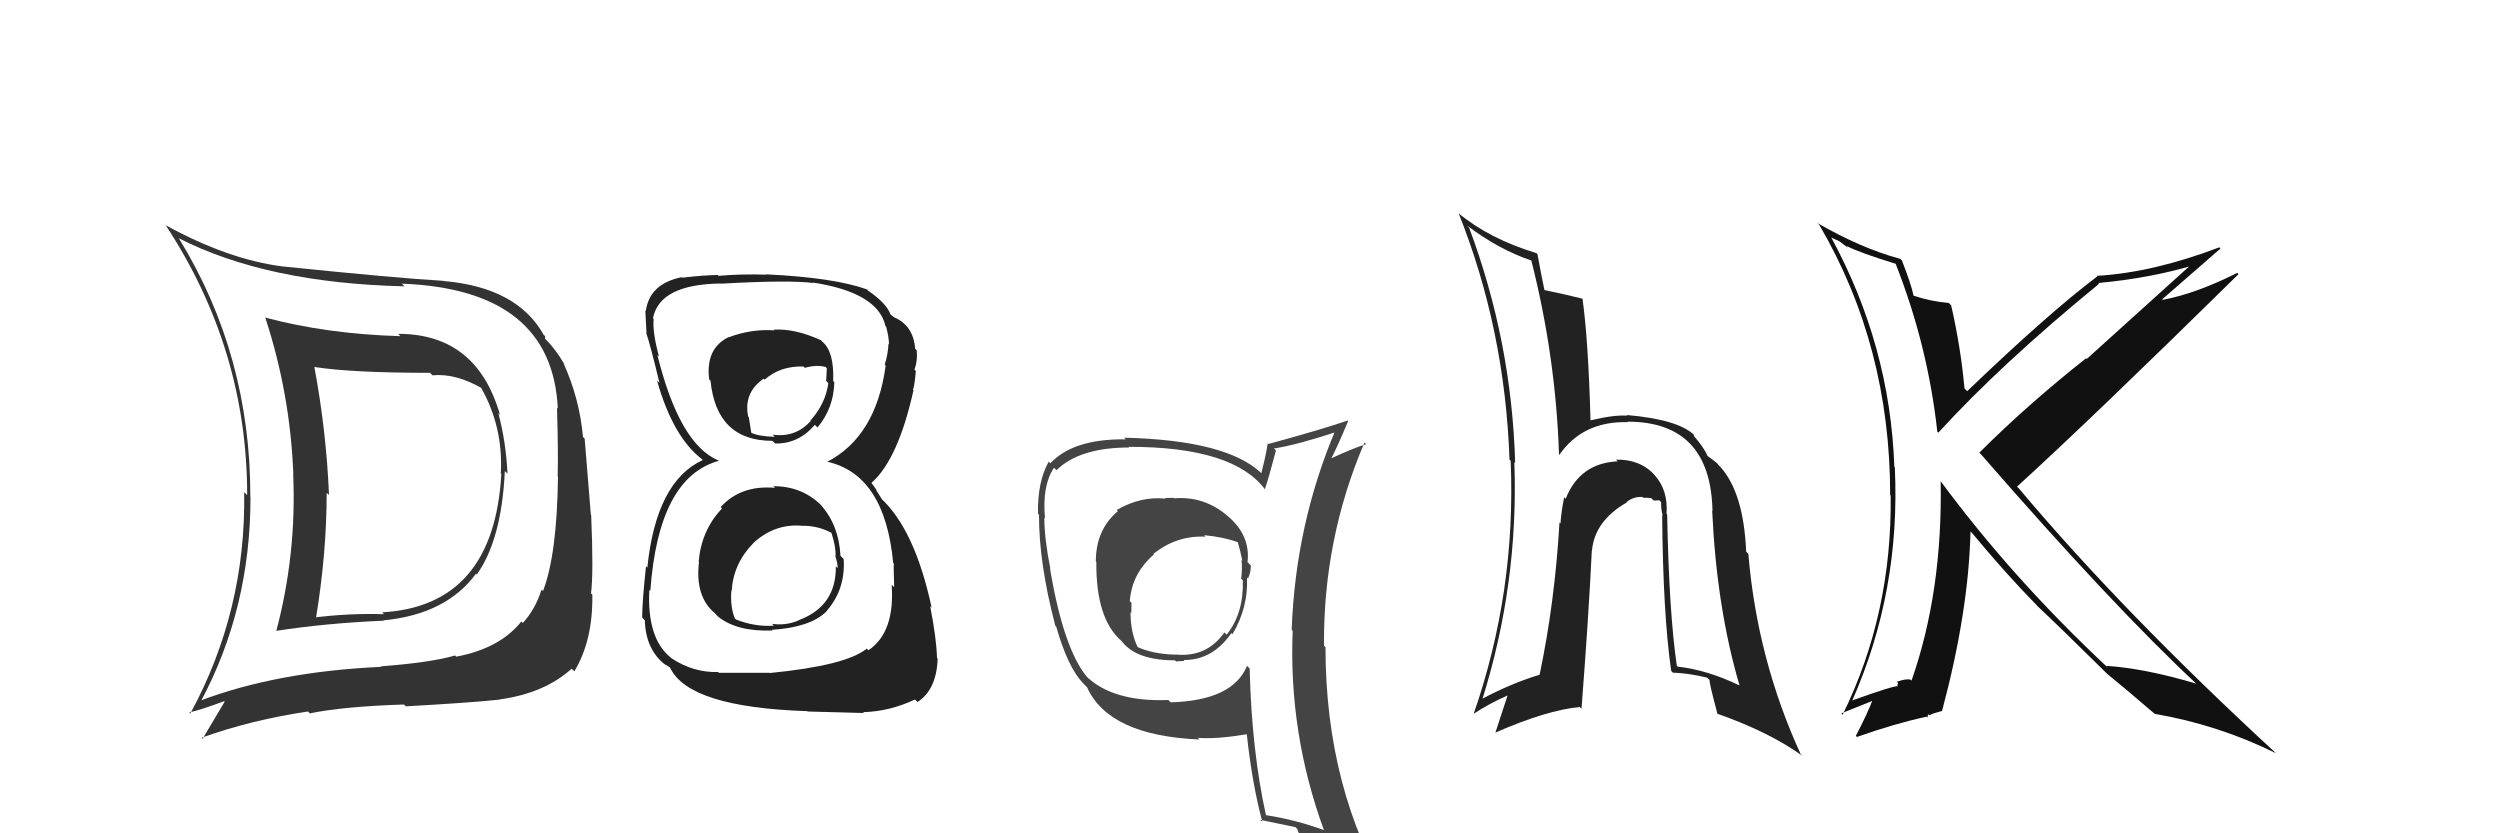 <svg xmlns="http://www.w3.org/2000/svg" width="150" height="50" viewBox="0,0,150,50"><path fill="#333" d="M23.93 20.08L24.00 20.14L24.02 20.17Q19.59 20.04 15.90 19.05L15.91 19.06L15.92 19.07Q17.41 23.61 17.60 28.44L17.62 28.46L17.59 28.43Q17.80 33.24 16.58 37.85L16.59 37.86L16.58 37.85Q19.54 37.39 23.04 37.24L22.91 37.10L23.03 37.22Q26.78 36.85 28.56 34.42L28.67 34.52L28.61 34.47Q30.10 32.37 30.29 28.26L30.32 28.29L30.45 28.42Q30.36 26.51 29.90 24.79L29.98 24.87L30.00 24.89Q28.61 20.03 23.89 20.03ZM12.12 42.19L12.13 42.19L12.04 42.10Q15.03 36.53 15.03 29.83L14.98 29.78L15.02 29.82Q15.04 21.31 10.74 14.31L10.60 14.17L10.72 14.29Q16.01 16.99 24.27 17.18L24.23 17.14L24.11 17.02Q33.13 17.36 33.47 24.52L33.40 24.44L33.42 24.46Q33.50 27.13 33.46 28.58L33.51 28.62L33.48 28.60Q33.42 33.29 32.58 35.46L32.48 35.37L32.49 35.38Q32.13 36.54 31.37 37.38L31.45 37.46L31.28 37.29Q30.00 38.90 27.38 39.40L27.32 39.34L27.30 39.33Q25.86 39.75 22.86 39.98L22.77 39.89L22.88 40.01Q16.59 40.30 11.99 42.05ZM29.99 42.01L30.07 42.09L29.95 41.97Q32.67 41.60 34.30 40.12L34.45 40.27L34.46 40.28Q35.58 38.43 35.54 35.69L35.57 35.71L35.46 35.60Q35.62 34.40 35.47 30.89L35.45 30.87L35.08 26.32L34.98 26.22Q34.77 23.91 33.82 21.82L33.92 21.92L33.88 21.88Q33.29 20.87 32.60 20.22L32.70 20.32L32.71 20.17L32.62 20.09Q31.03 17.24 26.61 16.86L26.61 16.86L26.60 16.85Q23.91 16.70 16.90 15.98L16.83 15.91L16.90 15.98Q13.66 15.55 9.97 13.53L9.94 13.51L9.94 13.51Q14.83 20.95 14.83 29.70L14.79 29.67L14.65 29.53Q14.77 36.65 11.42 42.81L11.39 42.79L11.35 42.75Q12.12 42.57 13.45 42.07L13.32 41.94L13.48 42.10Q13.04 42.84 12.16 44.32L12.19 44.35L12.10 44.26Q15.13 43.18 18.48 42.69L18.63 42.84L18.60 42.80Q20.58 42.39 24.24 42.27L24.30 42.33L24.35 42.38Q28.14 42.17 29.96 41.98ZM29.98 28.33L29.96 28.31L30.08 28.44Q29.63 36.36 22.93 36.74L23.03 36.84L23.04 36.85Q20.92 36.79 18.86 37.05L18.88 37.07L18.95 37.14Q19.60 33.22 19.60 29.57L19.63 29.60L19.74 29.70Q19.58 25.85 18.86 22.01L18.94 22.09L18.87 22.02Q21.12 22.37 25.81 22.37L25.83 22.40L25.95 22.52Q27.34 22.38 28.98 23.33L28.84 23.20L28.81 23.17Q30.20 25.55 30.05 28.40Z"/><path fill="#222" d="M46.35 29.12L46.32 29.09L46.50 29.27Q44.46 29.09 43.24 30.42L43.24 30.43L43.32 30.51Q42.08 31.81 41.92 33.71L41.88 33.67L41.94 33.73Q41.69 35.80 42.91 36.81L42.93 36.84L43.09 37.00Q44.22 37.91 46.35 37.83L46.43 37.91L46.31 37.79Q48.63 37.64 49.58 36.69L49.69 36.80L49.58 36.68Q50.74 35.37 50.62 33.54L50.55 33.47L50.43 33.35Q50.33 31.50 49.25 30.30L49.34 30.39L49.42 30.47Q48.23 29.17 46.40 29.17ZM46.34 19.70L46.41 19.77L46.46 19.82Q45.07 19.73 43.74 20.23L43.65 20.14L43.73 20.22Q42.32 20.90 42.55 22.77L42.53 22.75L42.63 22.84Q42.99 26.45 46.34 26.45L46.50 26.60L46.51 26.61Q47.91 26.64 48.89 25.49L48.95 25.55L49.05 25.65Q50.02 24.49 50.06 22.93L50.04 22.91L49.99 22.86Q50.06 21.10 49.34 20.50L49.31 20.47L49.27 20.42Q47.71 19.70 46.42 19.78ZM46.19 40.37L46.18 40.37L43.13 40.37L43.09 40.32Q41.61 40.37 40.28 39.49L40.14 39.36L40.20 39.42Q38.81 38.25 38.96 35.39L38.96 35.39L39.02 35.45Q39.51 28.64 43.13 27.65L43.08 27.60L43.11 27.63Q40.77 26.66 39.44 21.29L39.46 21.32L39.54 21.39Q39.14 19.93 39.22 19.13L39.21 19.13L39.18 19.09Q39.58 17.05 43.27 17.01L43.09 16.83L43.27 17.02Q47.35 16.79 48.80 16.98L48.84 17.03L48.76 16.95Q52.68 17.55 53.13 19.57L53.09 19.52L53.17 19.60Q53.34 20.27 53.34 20.65L53.23 20.54L53.31 20.62Q53.28 21.27 53.08 21.88L53.10 21.89L53.14 21.94Q52.56 26.19 49.63 27.71L49.61 27.70L49.62 27.70Q53.09 28.47 53.59 33.77L53.49 33.67L53.63 33.81Q53.61 33.95 53.65 35.24L53.66 35.24L53.50 35.09Q53.70 37.95 52.10 39.02L52.14 39.05L52.00 38.92Q50.77 39.93 46.20 40.38ZM48.43 42.66L48.46 42.69L51.83 42.78L51.78 42.73Q53.37 42.69 54.90 41.97L54.96 42.03L55.05 42.12Q56.19 41.39 56.26 39.52L56.20 39.46L56.22 39.49Q56.19 38.31 55.81 36.37L55.78 36.34L55.90 36.46Q54.88 31.71 52.79 29.84L52.94 29.99L52.61 29.47L52.56 29.35L52.27 28.95L52.29 28.97Q53.89 27.56 54.81 23.41L54.90 23.50L54.78 23.39Q54.88 23.10 54.95 22.26L54.91 22.22L54.87 22.18Q55.07 21.62 55.00 21.01L54.87 20.89L54.91 20.93Q54.81 19.53 53.63 19.03L53.62 19.03L53.75 19.12L53.38 18.83L53.44 18.89Q53.21 18.20 52.03 17.40L52.05 17.42L52.06 17.39L52.04 17.37Q50.03 16.65 45.95 16.46L46.00 16.51L45.97 16.48Q44.48 16.43 43.11 16.55L43.11 16.55L43.06 16.50Q42.23 16.51 40.94 16.66L41.04 16.77L40.91 16.63Q38.97 17.02 38.75 18.66L38.73 18.64L38.72 18.63Q38.75 19.20 38.79 20.00L38.89 20.09L38.77 19.97Q39.00 20.62 39.57 22.98L39.47 22.88L39.42 22.83Q40.38 26.23 42.13 27.56L41.99 27.42L42.10 27.53L42.17 27.60Q39.37 28.88 38.84 34.06L38.74 33.96L38.76 33.97Q38.53 36.14 38.53 37.05L38.70 37.23L38.69 37.22Q38.74 38.98 39.92 39.89L39.86 39.83L39.91 39.89Q39.90 39.84 40.17 40.03L40.30 40.16L40.21 40.07Q41.33 42.44 48.45 42.67ZM48.06 31.55L48.14 31.63L48.06 31.55Q49.01 31.51 49.89 31.97L49.87 31.95L49.89 31.98Q50.17 32.86 50.13 33.39L50.28 33.54L50.12 33.38Q50.26 33.78 50.26 34.09L50.13 33.96L50.15 33.99Q50.18 36.38 47.90 37.22L48.02 37.33L47.91 37.23Q47.13 37.55 46.33 37.43L46.28 37.38L46.43 37.54Q45.30 37.62 44.16 37.17L44.16 37.17L44.09 37.10Q43.81 36.43 43.88 35.44L43.88 35.44L43.90 35.46Q44.00 33.81 45.20 32.59L45.21 32.60L45.19 32.59Q46.45 31.43 48.05 31.54ZM48.29 22.07L48.19 21.97L48.29 22.07Q49.00 21.87 49.54 22.02L49.61 22.10L49.57 22.85L49.70 22.99Q49.53 24.23 48.62 25.24L48.61 25.22L48.64 25.26Q47.73 26.27 46.36 26.08L46.40 26.12L46.49 26.21Q45.47 26.18 45.05 25.95L45.11 26.01L45.08 25.99Q45.04 25.71 44.93 25.03L44.81 24.91L44.89 25.00Q44.60 23.56 45.82 22.72L45.75 22.65L45.88 22.78Q46.80 21.95 48.21 21.99Z"/><path fill="#444" d="M70.51 29.96L70.43 29.88L70.42 29.87Q70.20 29.88 69.90 29.88L69.84 29.83L69.94 29.92Q68.45 29.76 67.00 30.60L67.01 30.61L67.07 30.67Q65.75 31.78 65.75 33.69L65.65 33.59L65.78 33.72Q65.75 37.12 67.28 38.45L67.33 38.50L67.34 38.52Q68.22 39.62 70.50 39.62L70.42 39.54L70.57 39.69Q70.76 39.66 71.07 39.66L70.99 39.57L71.02 39.60Q72.75 39.62 73.89 37.98L73.83 37.93L73.95 38.05Q74.90 36.45 74.82 34.66L74.79 34.62L74.88 34.71Q75.05 34.35 75.05 33.93L75.05 33.93L74.85 33.73Q75.04 32.13 73.67 30.97L73.55 30.85L73.65 30.95Q72.24 29.75 70.45 29.90ZM74.83 39.96L74.93 40.05L74.82 39.95Q73.98 42.03 70.24 42.14L70.11 42.01L70.10 42.00Q66.73 42.13 65.13 40.53L65.09 40.49L65.22 40.62Q63.80 38.90 63.00 34.10L62.88 33.98L63.02 34.12Q62.66 32.31 62.66 31.06L62.58 30.98L62.70 31.10Q62.52 29.13 63.24 28.06L63.37 28.19L63.39 28.21Q64.78 26.85 67.75 26.85L67.74 26.85L67.71 26.81Q74.02 26.80 75.92 29.39L75.95 29.43L75.89 29.36Q76.14 28.62 76.56 27.02L76.57 27.04L76.44 26.91Q77.80 26.70 80.23 25.90L80.30 25.97L80.13 25.80Q77.73 31.47 77.50 37.79L77.45 37.74L77.56 37.85Q77.31 43.99 79.44 49.82L79.51 49.89L79.42 49.80Q77.69 49.17 75.90 48.90L75.94 48.94L75.97 48.97Q75.10 45.06 74.98 40.11ZM75.60 49.18L75.60 49.17L75.61 49.19Q76.32 49.33 77.73 49.63L77.90 49.80L77.83 49.73Q78.11 50.50 78.68 51.91L78.57 51.80L78.69 51.92Q81.18 52.55 83.46 53.84L83.48 53.86L83.42 53.80Q79.53 47.35 79.53 38.83L79.46 38.75L79.44 38.74Q79.39 32.33 81.87 26.55L81.89 26.57L81.97 26.65Q81.21 26.88 79.83 27.52L79.90 27.59L79.86 27.54Q80.24 26.82 80.89 25.26L80.84 25.21L80.86 25.23Q79.30 25.77 76.10 26.64L76.05 26.59L76.06 26.61Q75.98 27.21 75.68 28.39L75.63 28.34L75.66 28.37Q73.58 26.41 67.45 26.26L67.48 26.29L67.55 26.36Q64.39 26.32 63.02 27.80L62.89 27.67L62.92 27.70Q62.24 28.92 62.28 30.83L62.20 30.75L62.34 30.89Q62.33 33.78 63.32 37.55L63.26 37.48L63.37 37.59Q64.07 40.04 64.98 40.99L64.85 40.86L65.36 41.37L65.22 41.23Q66.53 44.14 71.97 44.37L71.97 44.37L71.87 44.27Q72.96 44.36 74.78 44.06L74.69 43.97L74.81 44.08Q75.13 47.03 75.74 49.31ZM72.26 32.13L72.24 32.11L72.24 32.11Q73.42 32.22 74.26 32.53L74.18 32.45L74.27 32.54Q74.42 33.04 74.54 33.64L74.52 33.63L74.49 33.60Q74.55 34.11 74.47 34.72L74.45 34.70L74.57 34.82Q74.63 36.79 73.60 38.08L73.46 37.94L73.47 37.94Q72.40 39.46 70.53 39.27L70.57 39.31L70.54 39.28Q69.22 39.25 68.27 38.83L68.18 38.75L68.26 38.83Q67.83 37.94 67.83 36.72L67.99 36.89L67.88 36.78Q67.89 36.47 67.89 36.17L67.85 36.13L67.79 36.07Q67.90 34.43 69.23 33.27L69.21 33.24L69.20 33.24Q70.58 32.12 72.33 32.20Z"/><path fill="#222" d="M100.04 30.88L99.97 30.81L99.99 30.84Q100.10 29.42 99.28 28.51L99.24 28.47L99.31 28.53Q98.41 27.54 96.96 27.58L97.11 27.73L97.06 27.68Q94.78 27.79 93.94 29.93L93.80 29.78L93.85 29.84Q93.67 30.72 93.63 31.40L93.61 31.38L93.57 31.34Q93.29 36.13 92.38 40.47L92.40 40.49L92.39 40.48Q90.69 40.99 88.83 41.98L88.99 42.15L88.91 42.06Q91.13 35.03 90.86 27.72L90.86 27.72L90.91 27.77Q90.70 20.48 88.15 13.67L88.10 13.61L88.01 13.52Q89.91 14.97 91.93 15.65L91.94 15.67L91.87 15.59Q93.35 21.41 93.54 27.28L93.49 27.23L93.56 27.29Q94.98 25.25 97.68 25.33L97.64 25.29L97.65 25.30Q102.64 25.30 102.75 30.66L102.87 30.78L102.73 30.64Q103.00 36.47 104.37 41.12L104.37 41.11L104.38 41.13Q102.42 40.19 100.67 40.00L100.63 39.96L100.61 39.95Q100.14 36.74 100.03 30.87ZM100.41 40.40L100.34 40.32L100.38 40.36Q101.33 40.39 102.43 40.66L102.59 40.82L102.58 40.81Q102.52 40.86 103.05 42.84L103.05 42.85L103.03 42.82Q106.14 43.91 108.16 45.36L108.07 45.27L108.04 45.25Q105.43 39.55 104.90 33.23L104.80 33.13L104.77 33.10Q104.62 29.57 103.22 28.01L103.06 27.86L103.11 27.90Q103.11 27.83 102.47 27.37L102.39 27.30L102.46 27.37Q102.27 26.90 101.62 26.14L101.62 26.14L101.64 26.09L101.67 26.12Q100.72 25.17 97.60 24.90L97.56 24.87L97.64 24.94Q96.85 24.88 95.44 25.22L95.42 25.20L95.43 25.21Q95.30 20.43 94.95 17.92L94.91 17.88L94.95 17.92Q94.09 17.70 92.60 17.39L92.66 17.45L92.68 17.47Q92.52 16.74 92.25 15.26L92.24 15.24L92.19 15.19Q89.33 14.32 87.47 12.76L87.49 12.78L87.52 12.80Q90.30 19.77 90.57 27.58L90.58 27.59L90.64 27.65Q90.97 35.49 88.42 42.83L88.43 42.84L88.42 42.83Q89.33 42.22 90.47 41.72L90.46 41.71L89.72 43.97L89.71 43.96Q92.80 42.61 94.78 42.42L94.73 42.36L94.89 42.52Q95.32 36.98 95.51 33.02L95.56 33.07L95.52 33.03Q95.68 31.25 97.62 30.14L97.56 30.08L97.60 30.12Q98.02 29.78 98.56 29.82L98.61 29.88L98.60 29.87Q98.74 29.85 99.08 29.89L99.22 30.03L99.56 30.02L99.67 30.13Q99.65 30.49 99.76 30.95L99.64 30.83L99.73 30.92Q99.78 36.83 100.27 40.25Z"/><path fill="#111" d="M113.72 15.80L113.79 15.88L113.74 15.83Q115.67 20.73 116.24 25.91L116.25 25.92L116.30 25.96Q120.04 21.86 125.94 17.03L125.90 16.98L125.90 16.98Q129.10 16.68 131.73 15.88L131.60 15.76L125.20 21.54L125.16 21.50Q121.61 24.31 118.76 27.16L118.82 27.22L118.87 27.27Q126.78 36.37 131.85 41.09L131.84 41.09L131.78 41.02Q128.69 40.10 126.37 39.95L126.48 40.06L126.48 40.07Q120.76 34.72 116.46 28.90L116.46 28.90L116.44 28.88Q116.56 35.51 114.69 40.84L114.66 40.81L114.62 40.77Q114.31 40.72 113.81 40.91L113.89 40.99L113.83 41.12L113.89 41.17Q113.62 41.13 111.07 42.05L111.15 42.13L111.11 42.09Q114.04 35.50 113.69 28.04L113.70 28.05L113.66 28.01Q113.41 20.75 109.87 14.24L109.89 14.26L110.37 14.48L110.88 14.87L110.75 14.70L110.80 14.76Q111.54 15.15 113.75 15.83ZM113.99 15.50L114.06 15.57L114.01 15.53Q111.67 14.90 109.04 13.38L109.20 13.53L109.15 13.48Q113.41 20.75 113.41 29.70L113.36 29.64L113.44 29.73Q113.53 36.82 110.56 42.88L110.48 42.80L112.55 41.97L112.42 41.84Q112.03 42.86 111.35 44.15L111.50 44.30L111.41 44.22Q113.66 43.42 115.60 43.00L115.65 43.06L115.68 42.85L115.75 42.92Q115.94 42.81 116.51 42.66L116.60 42.74L116.52 42.67Q118.12 36.69 118.23 31.89L118.30 31.96L118.34 32.00Q120.38 34.46 122.21 36.32L122.20 36.32L122.28 36.40Q123.35 37.39 126.36 40.36L126.30 40.30L126.49 40.49L126.44 40.44Q127.42 41.23 129.28 42.83L129.35 42.90L129.28 42.83Q133.11 43.49 136.57 45.20L136.64 45.27L136.63 45.26Q127.35 36.71 121.11 29.28L121.02 29.20L121.02 29.20Q125.56 25.06 134.31 16.45L134.27 16.41L134.24 16.37Q131.78 17.61 129.77 17.99L129.65 17.88L129.73 17.96Q130.91 16.93 133.23 14.91L133.21 14.89L133.16 14.84Q129.16 16.36 125.81 16.55L125.79 16.53L125.84 16.58Q122.91 18.79 118.03 23.47L117.96 23.40L117.87 23.31Q117.65 20.87 117.07 18.32L117.09 18.34L116.93 18.18Q115.81 18.08 114.82 17.74L114.89 17.82L114.81 17.73Q114.68 17.07 114.11 15.62Z"/></svg>